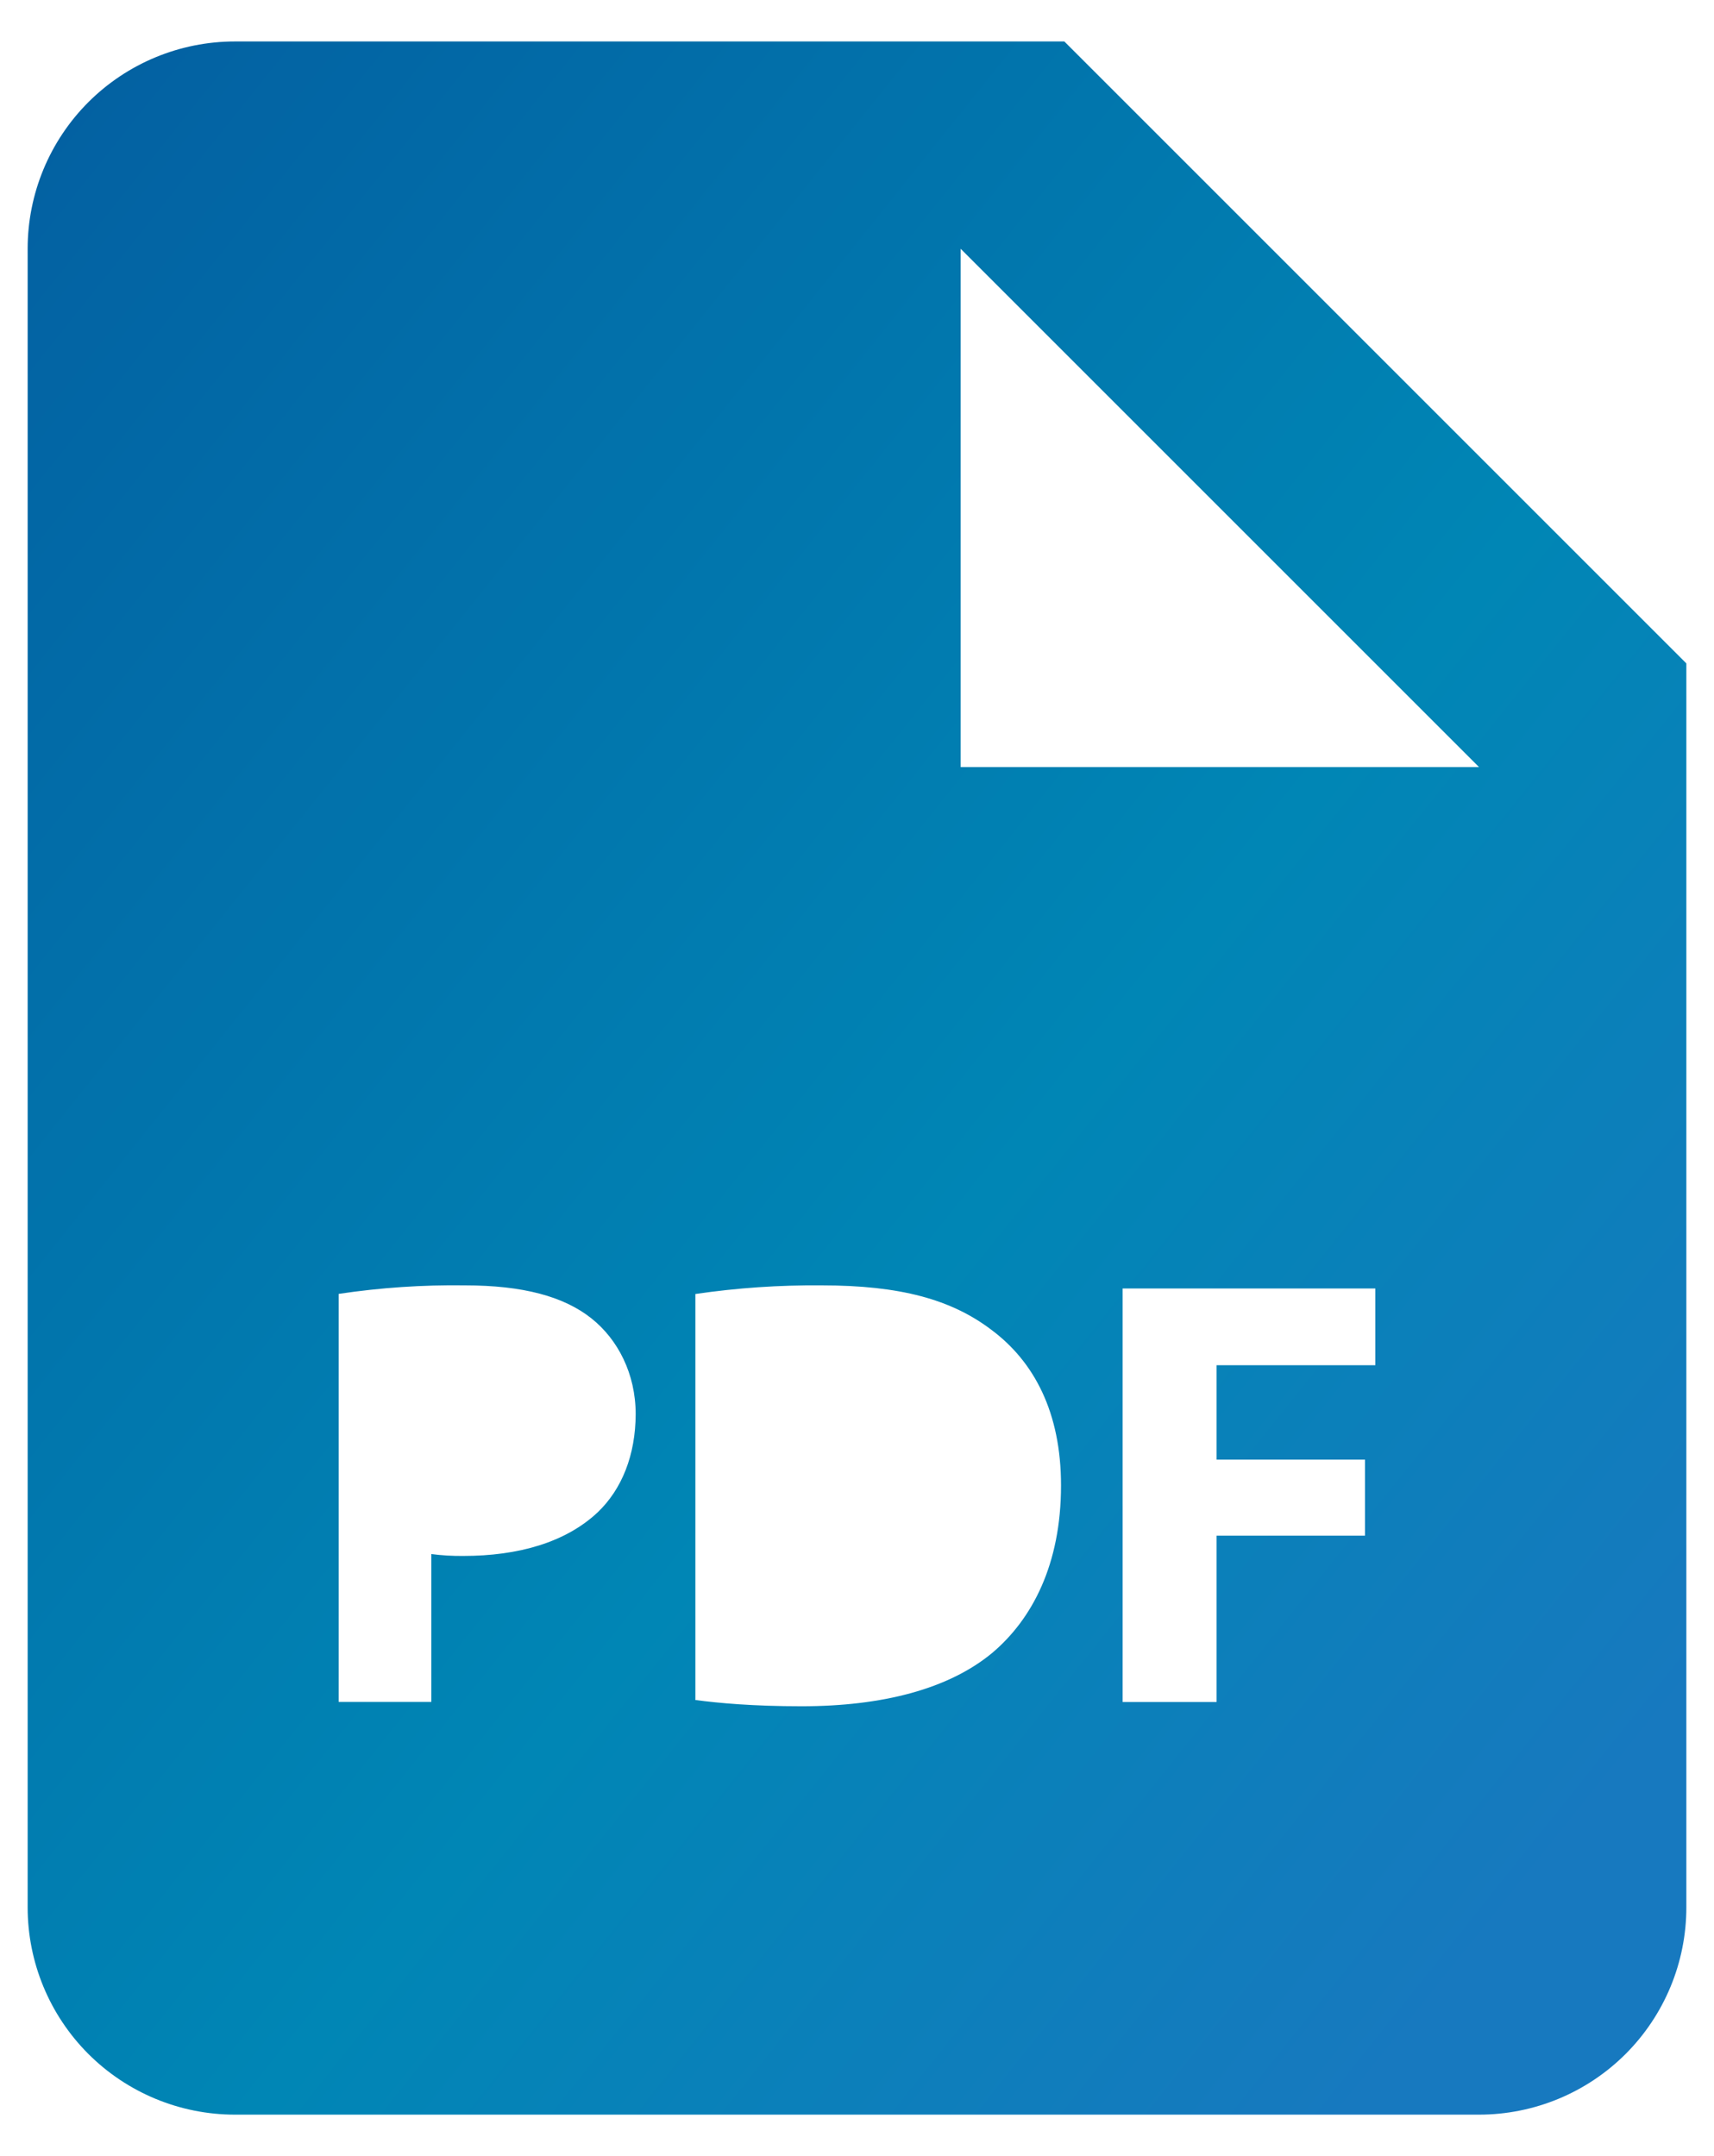 <svg width="31" height="39" viewBox="0 0 31 39" fill="none" xmlns="http://www.w3.org/2000/svg">
<path d="M19.25 0.75H4.25C3.255 0.75 2.302 1.145 1.598 1.848C0.895 2.552 0.5 3.505 0.5 4.5V34.5C0.5 35.495 0.895 36.448 1.598 37.152C2.302 37.855 3.255 38.25 4.25 38.25H26.75C27.745 38.25 28.698 37.855 29.402 37.152C30.105 36.448 30.5 35.495 30.5 34.5V12L19.25 0.75ZM10.809 27.356C10.229 27.9 9.374 28.144 8.379 28.144C8.186 28.146 7.993 28.135 7.801 28.11V30.784H6.125V23.404C6.881 23.291 7.646 23.239 8.411 23.25C9.455 23.25 10.197 23.449 10.698 23.848C11.174 24.227 11.497 24.848 11.497 25.579C11.495 26.314 11.251 26.934 10.809 27.356ZM17.947 29.897C17.159 30.551 15.961 30.863 14.497 30.863C13.619 30.863 12.999 30.806 12.577 30.75V23.406C13.334 23.295 14.098 23.243 14.863 23.25C16.282 23.25 17.204 23.505 17.924 24.049C18.703 24.626 19.19 25.547 19.19 26.869C19.19 28.299 18.667 29.288 17.947 29.897ZM24.875 24.694H22.003V26.402H24.688V27.778H22.003V30.786H20.304V23.306H24.875V24.694ZM19.25 13.875H17.375V4.5L26.75 13.875H19.25Z" fill="url(#paint0_linear)"/>
<defs>
<linearGradient id="paint0_linear" x1="0.5" y1="0.75" x2="37.085" y2="30.018" gradientUnits="userSpaceOnUse">
<stop stop-color="#035FA1"/>
<stop offset="0.568" stop-color="#0086B5"/>
<stop offset="0.901" stop-color="#1779BF"/>
</linearGradient>
</defs>
</svg>
